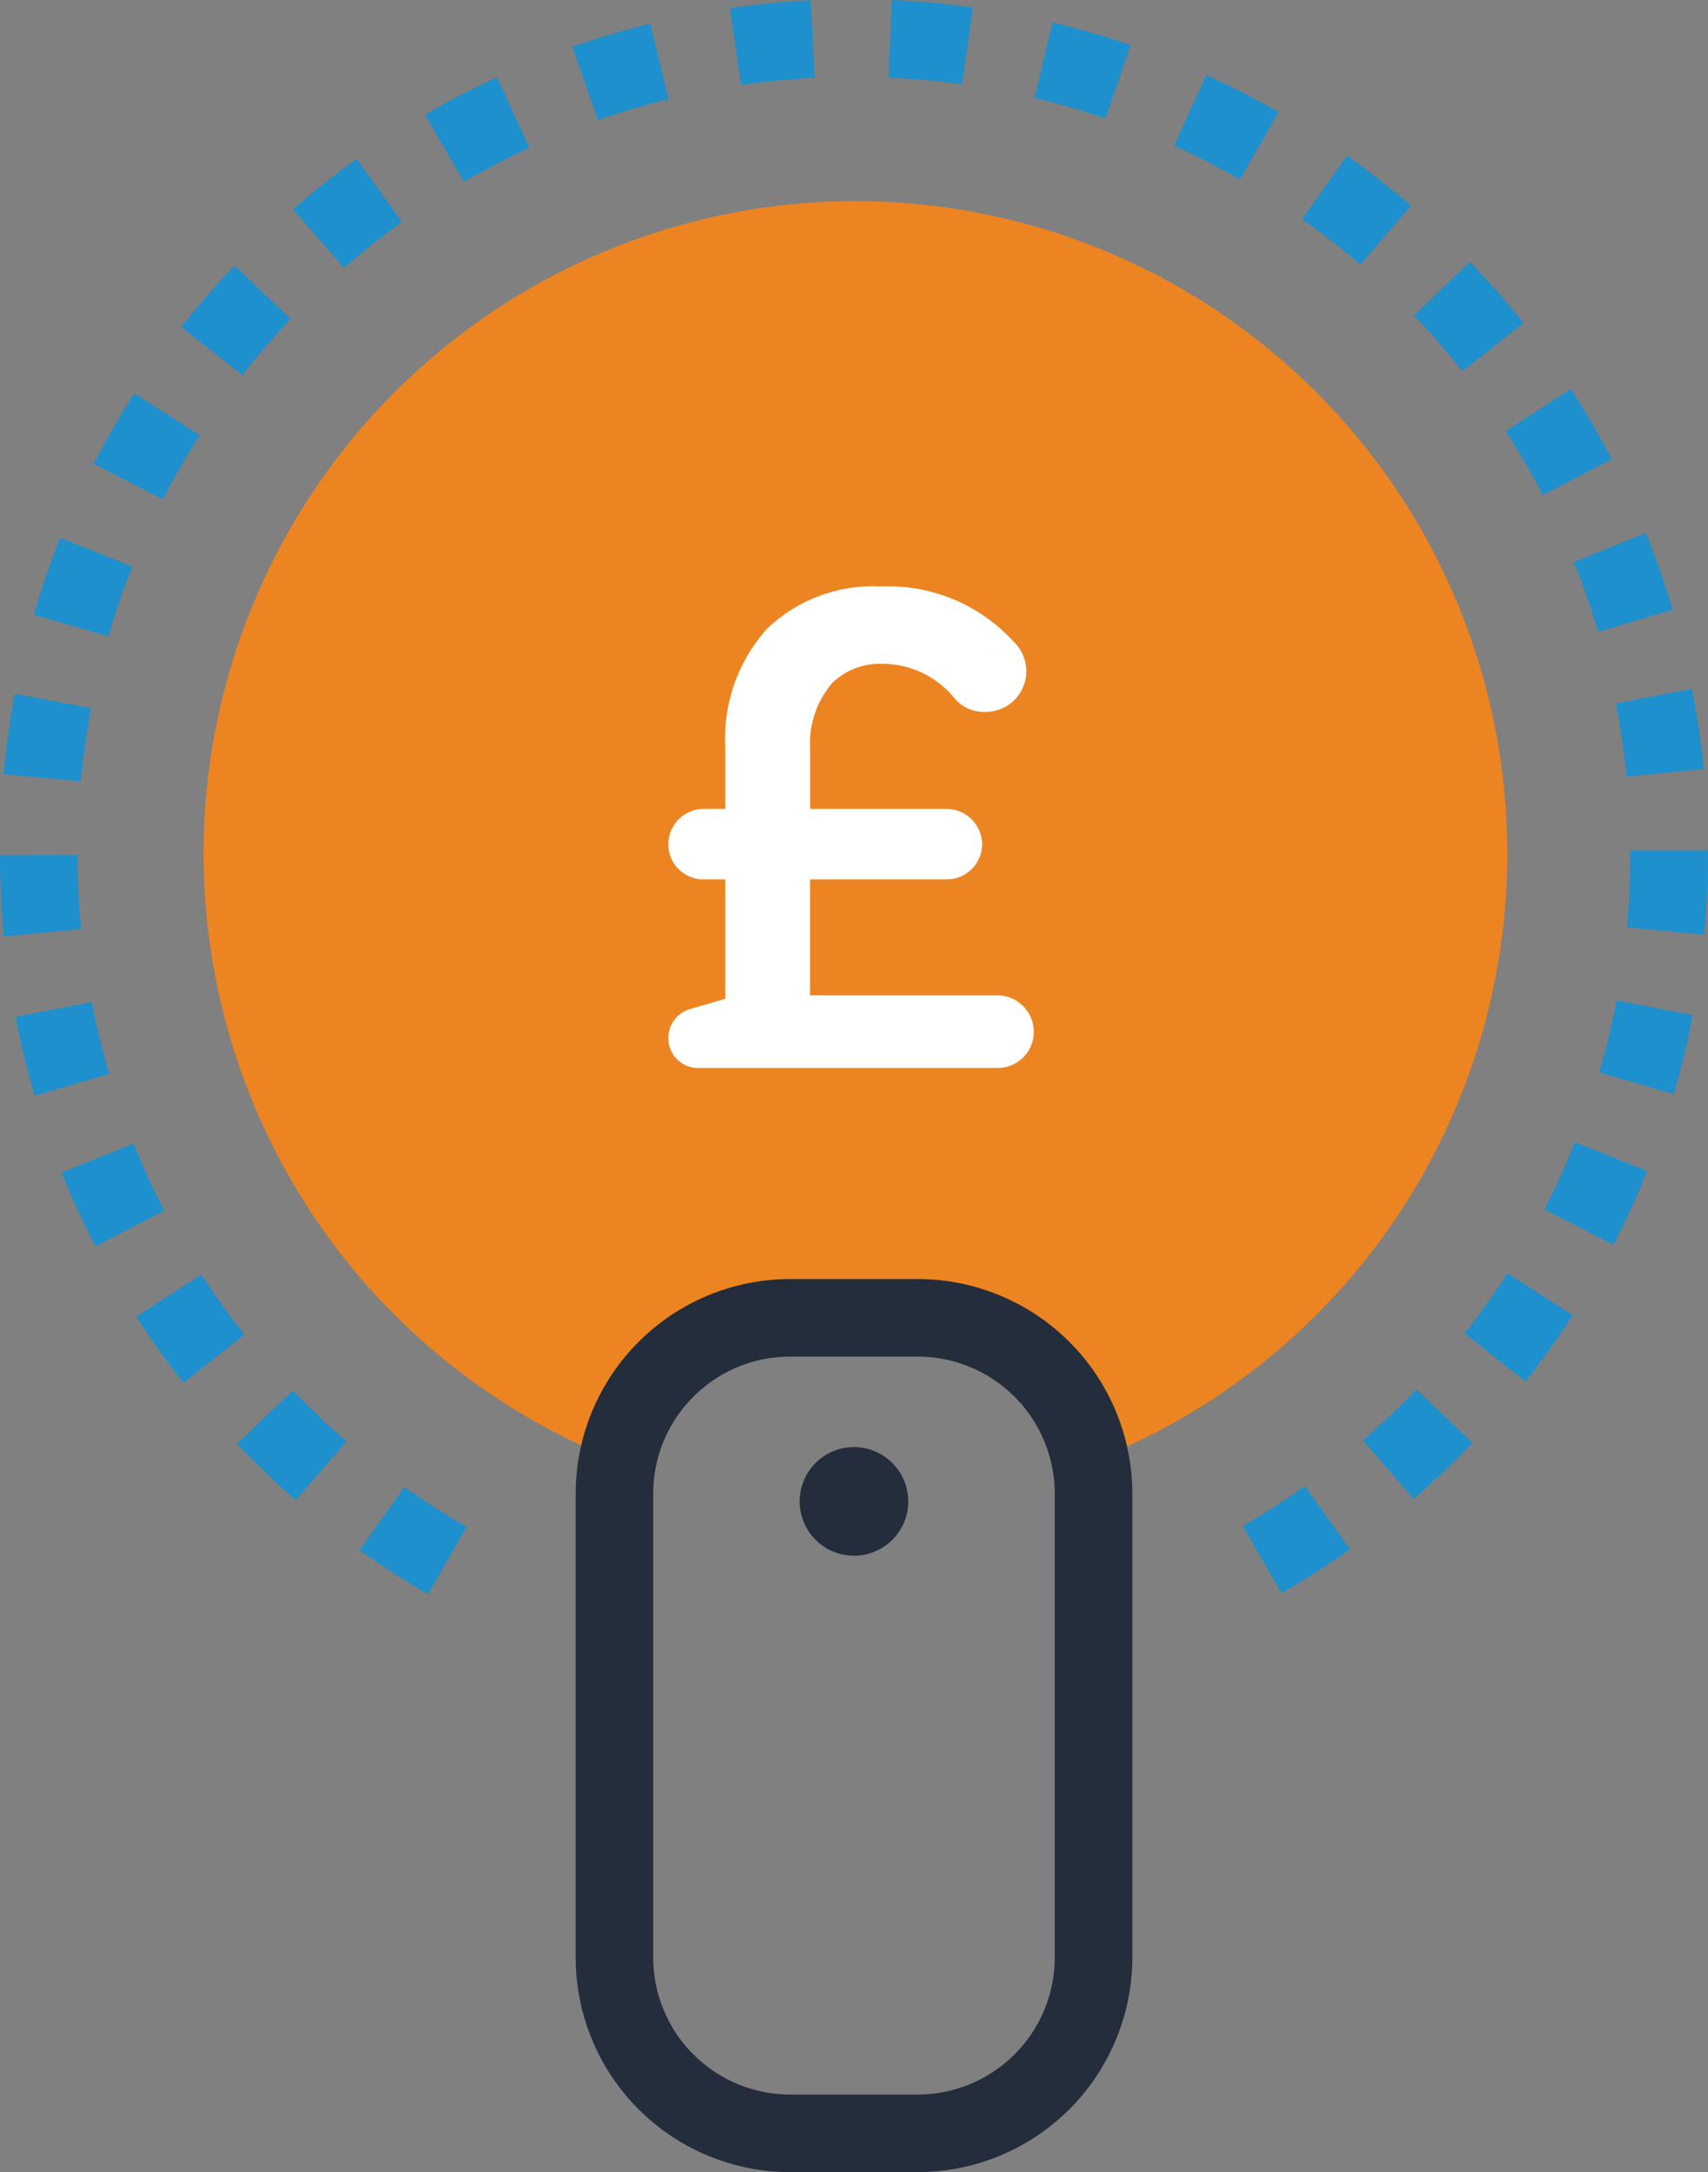 <svg xmlns="http://www.w3.org/2000/svg" width="67.382" height="85.66" viewBox="0 0 67.382 85.66"><rect x="0" y="0" width="67.382" height="85.66" fill="#808080" stroke="none"/><g transform="translate(1755 -206)"><g transform="translate(-1746.977 213.932)"><path d="M1548.391,583.225a25.727,25.727,0,0,0-9.329,49.7,6.953,6.953,0,0,1,6.807-5.667h5.035a6.951,6.951,0,0,1,6.814,5.667,25.728,25.728,0,0,0-9.327-49.7Z" transform="translate(-1522.663 -583.225)" fill="#ed8422"/></g><g transform="translate(-1732.289 256.44)"><path d="M1558.216,682.026h-5.035a8.469,8.469,0,0,1-8.459-8.461v-18.3a8.468,8.468,0,0,1,8.459-8.459h5.035a8.471,8.471,0,0,1,8.466,8.459v18.3A8.472,8.472,0,0,1,1558.216,682.026Zm-5.035-32.16a5.4,5.4,0,0,0-5.4,5.4v18.3a5.406,5.406,0,0,0,5.4,5.4h5.035a5.409,5.409,0,0,0,5.406-5.4v-18.3a5.408,5.408,0,0,0-5.406-5.4Z" transform="translate(-1544.722 -646.805)" fill="#242d3c"/><path d="M1562.224,658.864a2.142,2.142,0,1,1-2.145-2.145A2.148,2.148,0,0,1,1562.224,658.864Z" transform="translate(-1549.103 -650.091)" fill="#242d3c"/></g><path d="M1527.635,634.225c-.921-.532-1.828-1.114-2.7-1.732l1.773-2.494c.79.562,1.616,1.092,2.453,1.575Zm33.677-.033-1.532-2.649c.834-.483,1.659-1.014,2.448-1.578l1.779,2.49C1563.136,633.076,1562.23,633.66,1561.311,634.191Zm-38.894-3.677c-.806-.7-1.587-1.44-2.321-2.208l2.211-2.115c.669.7,1.379,1.375,2.112,2.008Zm44.1-.043-2-2.312c.73-.633,1.439-1.31,2.107-2.012l2.216,2.111C1568.1,629.031,1567.323,629.776,1566.52,630.471Zm-48.528-4.582c-.661-.837-1.288-1.714-1.865-2.606l2.571-1.661c.524.811,1.094,1.608,1.7,2.369Zm52.943-.052-2.4-1.895c.6-.757,1.165-1.554,1.691-2.371l2.574,1.656C1572.218,624.126,1571.593,625,1570.936,625.837Zm-56.417-5.325c-.49-.945-.941-1.925-1.338-2.912l2.839-1.145c.361.9.771,1.789,1.216,2.647Zm59.883-.061-2.72-1.4c.443-.859.85-1.752,1.211-2.65l2.841,1.138C1575.338,618.525,1574.889,619.506,1574.4,620.451Zm-62.276-5.879c-.3-1.022-.557-2.07-.759-3.114l3.005-.582c.183.949.416,1.9.69,2.829Zm64.655-.066-2.938-.859c.271-.93.5-1.883.684-2.832l3.005.575C1577.333,612.434,1577.08,613.481,1576.781,614.506Zm-65.873-6.219c-.1-1.056-.155-2.133-.156-3.2l3.061-.006c0,.971.049,1.951.142,2.911Zm67.076-.069-3.047-.287c.09-.961.136-1.942.136-2.911v-.13h3.061v.13C1578.134,606.084,1578.083,607.161,1577.984,608.217Zm-64.041-6.048-3.047-.281c.1-1.06.247-2.127.445-3.173l3.008.569C1514.168,600.235,1514.032,601.205,1513.943,602.169Zm60.982-.186c-.095-.962-.236-1.932-.422-2.881l3-.588c.2,1.045.362,2.111.465,3.17Zm-59.9-5.531-2.938-.854c.3-1.022.647-2.042,1.041-3.032l2.844,1.131C1515.615,594.6,1515.3,595.524,1515.026,596.452Zm58.781-.179c-.275-.93-.6-1.855-.962-2.749l2.837-1.15c.4.985.756,2,1.06,3.025Zm-56.63-5.228-2.722-1.4c.487-.947,1.024-1.882,1.6-2.777l2.577,1.651C1518.107,589.335,1517.619,590.185,1517.177,591.046Zm54.448-.165c-.448-.858-.941-1.705-1.469-2.516l2.566-1.666c.581.892,1.123,1.824,1.615,2.768Zm-51.308-4.736-2.409-1.889c.656-.836,1.361-1.653,2.093-2.426l2.22,2.107C1521.554,584.64,1520.913,585.382,1520.316,586.145Zm48.138-.148c-.6-.758-1.245-1.5-1.916-2.195l2.207-2.12c.738.768,1.447,1.581,2.107,2.414Zm-44.13-4.077-2.011-2.307c.8-.7,1.649-1.369,2.512-1.988l1.784,2.486C1525.824,580.674,1525.055,581.283,1524.324,581.92Zm40.1-.122c-.735-.633-1.508-1.237-2.3-1.8l1.768-2.5c.868.614,1.719,1.278,2.526,1.973Zm-35.368-3.271-1.54-2.645c.921-.536,1.878-1.034,2.844-1.479l1.281,2.779C1530.762,577.588,1529.892,578.04,1529.055,578.527Zm30.616-.094c-.841-.481-1.713-.928-2.594-1.328l1.264-2.787c.97.439,1.929.931,2.853,1.461Zm-25.331-2.341-1.009-2.89c1.006-.35,2.04-.657,3.073-.91l.728,2.972C1536.194,575.5,1535.254,575.773,1534.341,576.093Zm20.027-.062c-.913-.313-1.853-.586-2.8-.81l.709-2.977c1.038.247,2.073.547,3.079.891Zm-14.377-1.322-.44-3.029c1.05-.154,2.124-.257,3.188-.312l.152,3.057C1541.923,574.475,1540.948,574.57,1539.991,574.709Zm8.718-.027c-.954-.132-1.93-.222-2.9-.264l.135-3.058c1.067.047,2.14.144,3.19.291Z" transform="translate(-3265.752 -365.36)" fill="#1d90cd"/><path d="M-10.56-10.563A1.17,1.17,0,0,0-9.3-9.413H2.41A1.416,1.416,0,0,0,3.854-10.83,1.438,1.438,0,0,0,2.41-12.274H-4.971v-4.573h5.4a1.4,1.4,0,0,0,1.391-1.391A1.416,1.416,0,0,0,.431-19.628h-5.4v-2.38A3.661,3.661,0,0,1-4.088-24.6a2.7,2.7,0,0,1,1.979-.749A3.663,3.663,0,0,1,.752-23.961a1.523,1.523,0,0,0,1.177.508,1.6,1.6,0,0,0,1.631-1.6,1.606,1.606,0,0,0-.508-1.177A6.688,6.688,0,0,0-2.163-28.4a6.058,6.058,0,0,0-4.493,1.658,6.453,6.453,0,0,0-1.658,4.653v2.46h-.856a1.4,1.4,0,0,0-1.391,1.391,1.381,1.381,0,0,0,1.391,1.391h.856v4.707l-1.364.4A1.188,1.188,0,0,0-10.56-10.563Z" transform="translate(-1718.072 257.527)" fill="#fff"/></g></svg>